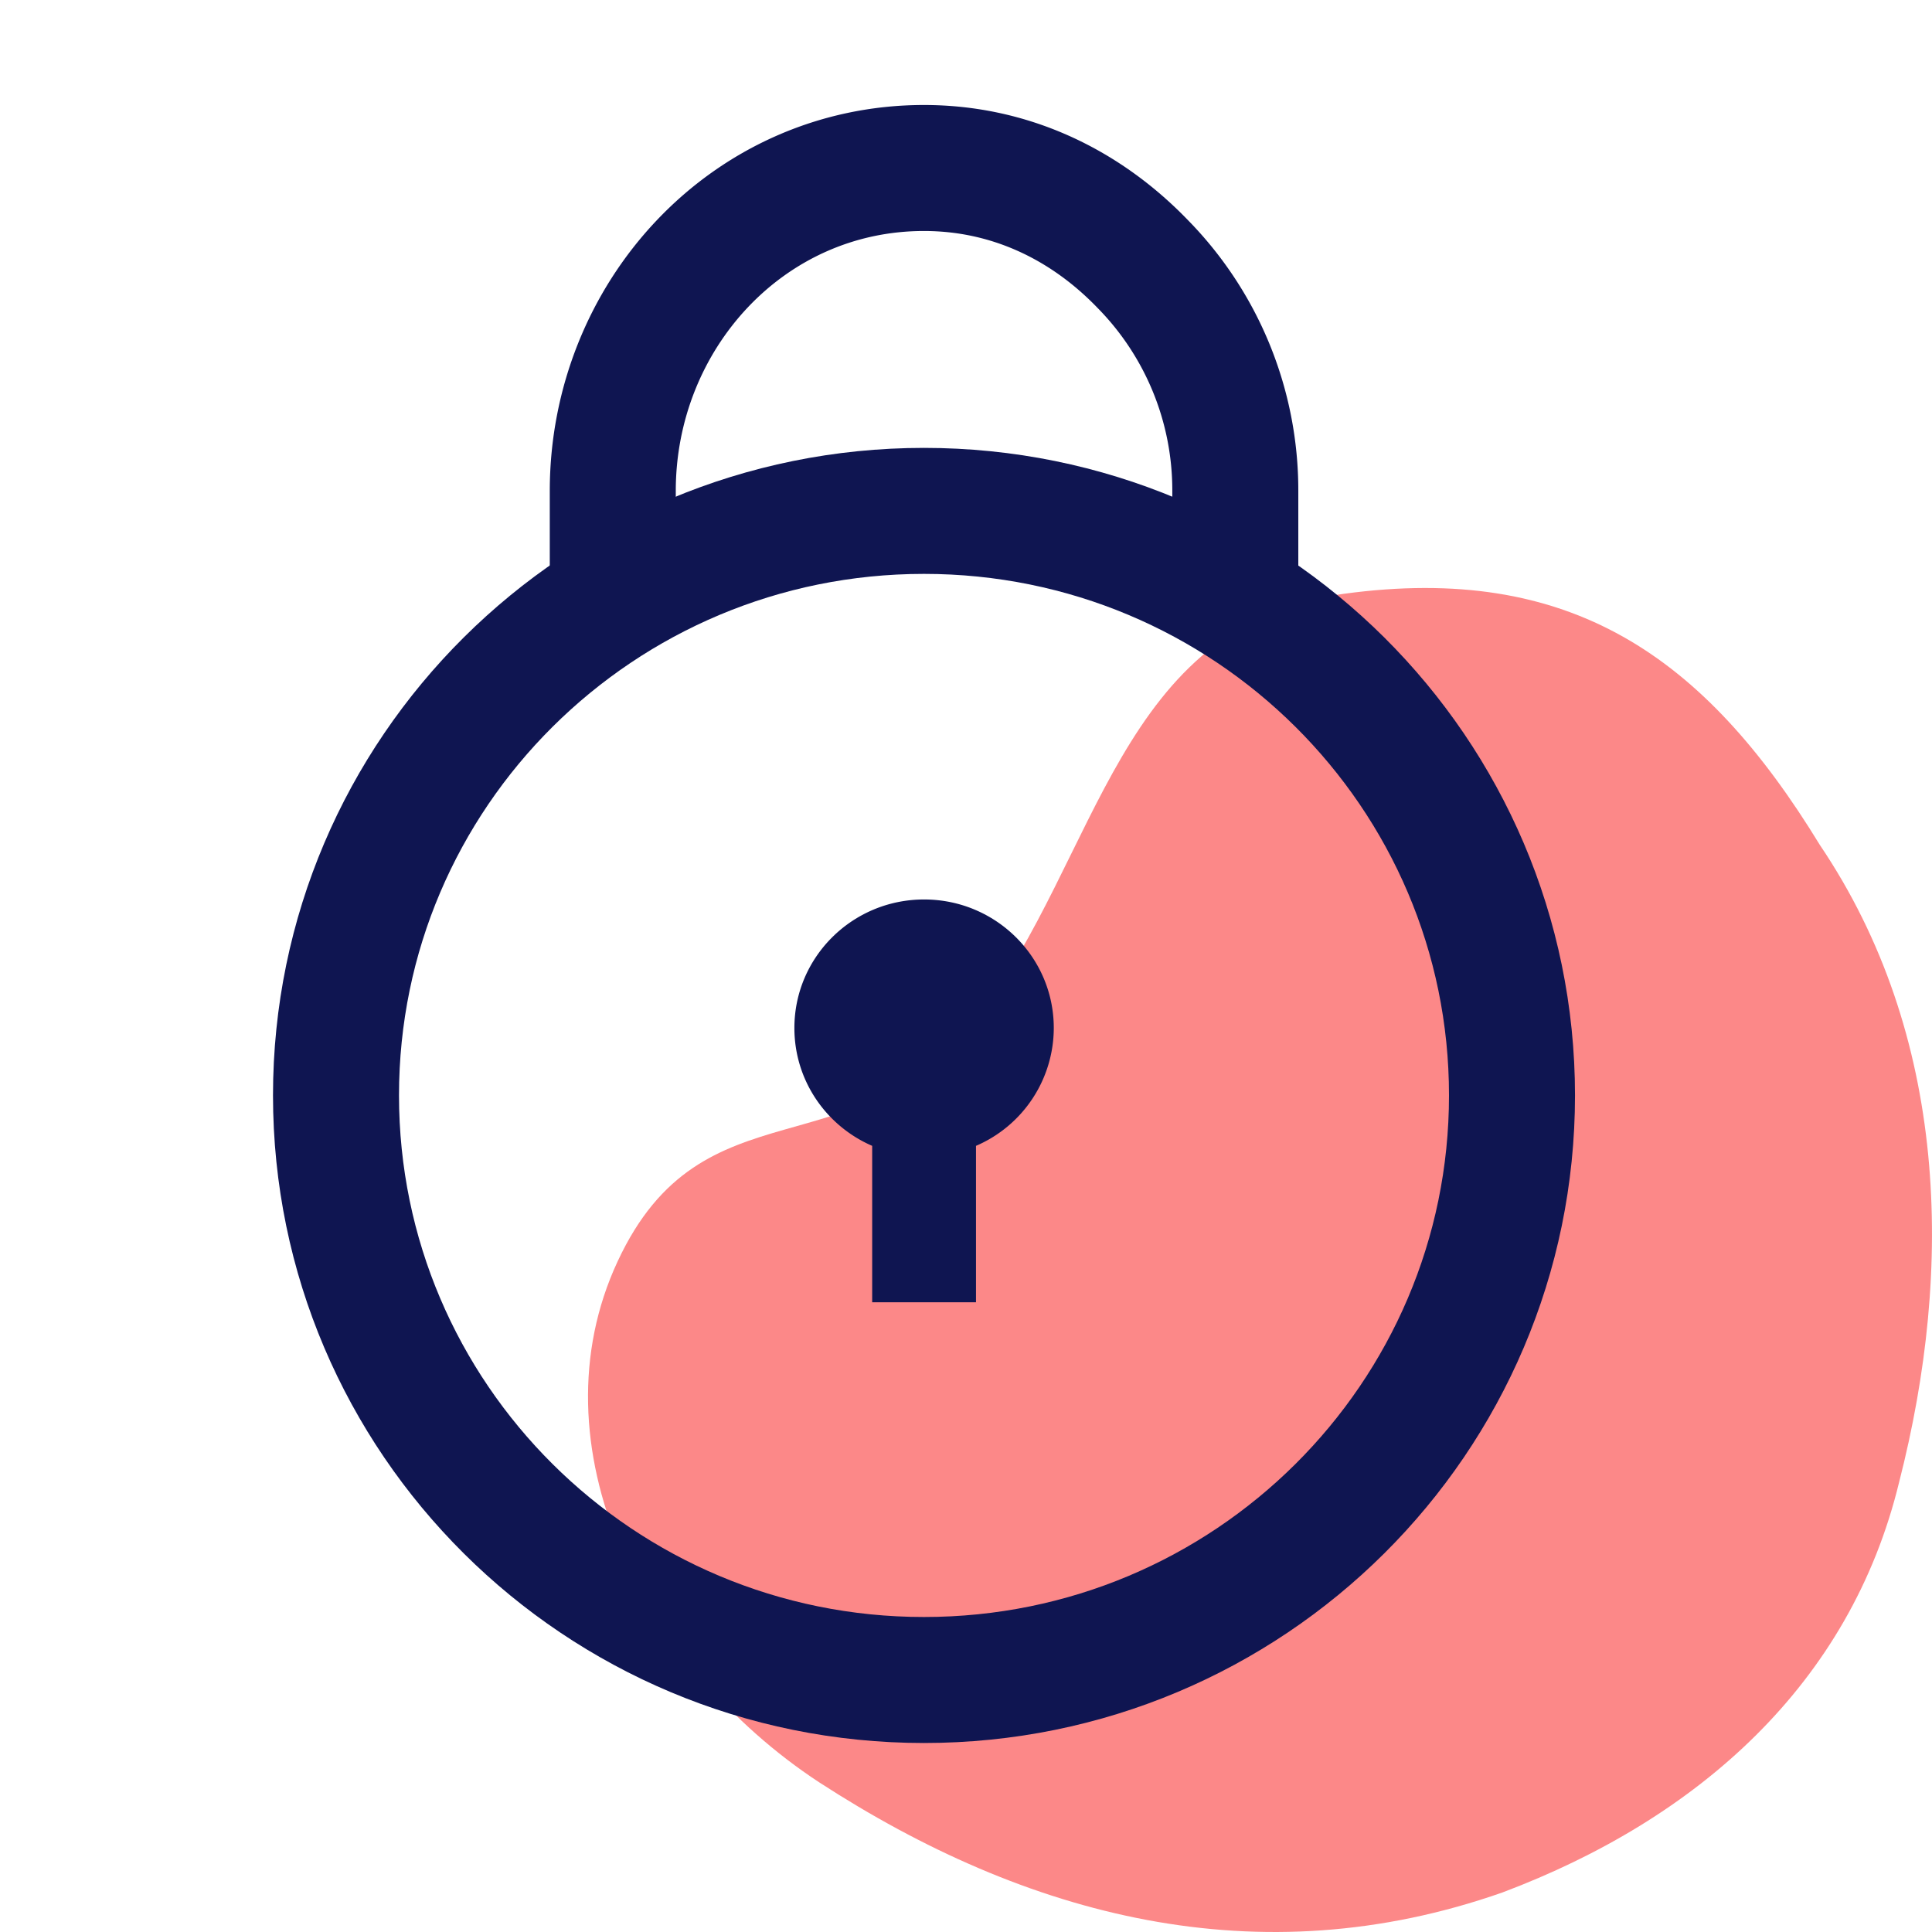 <svg width="23" height="23" fill="none" xmlns="http://www.w3.org/2000/svg"><path d="M15.998 7.069c-2.689.365-2.907 3.136-4.36 5.032-1.453 1.896-3.27.729-4.286 2.917-1.017 2.187.29 4.813 2.397 6.198 2.47 1.604 5.231 2.334 8.138 1.313 2.325-.875 4.14-2.48 4.722-4.886.654-2.552.581-5.324-.944-7.584-1.38-2.26-2.98-3.355-5.667-2.99z" fill="#FC8888"/><path d="M11 20c3.866 0 7-3.116 7-6.96 0-3.843-3.134-6.958-7-6.958S4 9.197 4 13.04C4 16.884 7.134 20 11 20z" stroke="#0F1551" stroke-width="1.5" stroke-miterlimit="10"/><path d="M7.295 7.306V5.844C7.295 3.766 8.897 2 11 2c1.001 0 1.903.416 2.604 1.143a3.843 3.843 0 011.102 2.701v1.462" stroke="#0F1551" stroke-width="1.5" stroke-miterlimit="10"/><path d="M11.619 13.641a1.53 1.53 0 00.926-1.403c0-.845-.691-1.53-1.544-1.53-.853 0-1.544.685-1.544 1.53 0 .628.381 1.167.926 1.403v1.862h1.236v-1.862z" fill="#0F1551"/></svg>